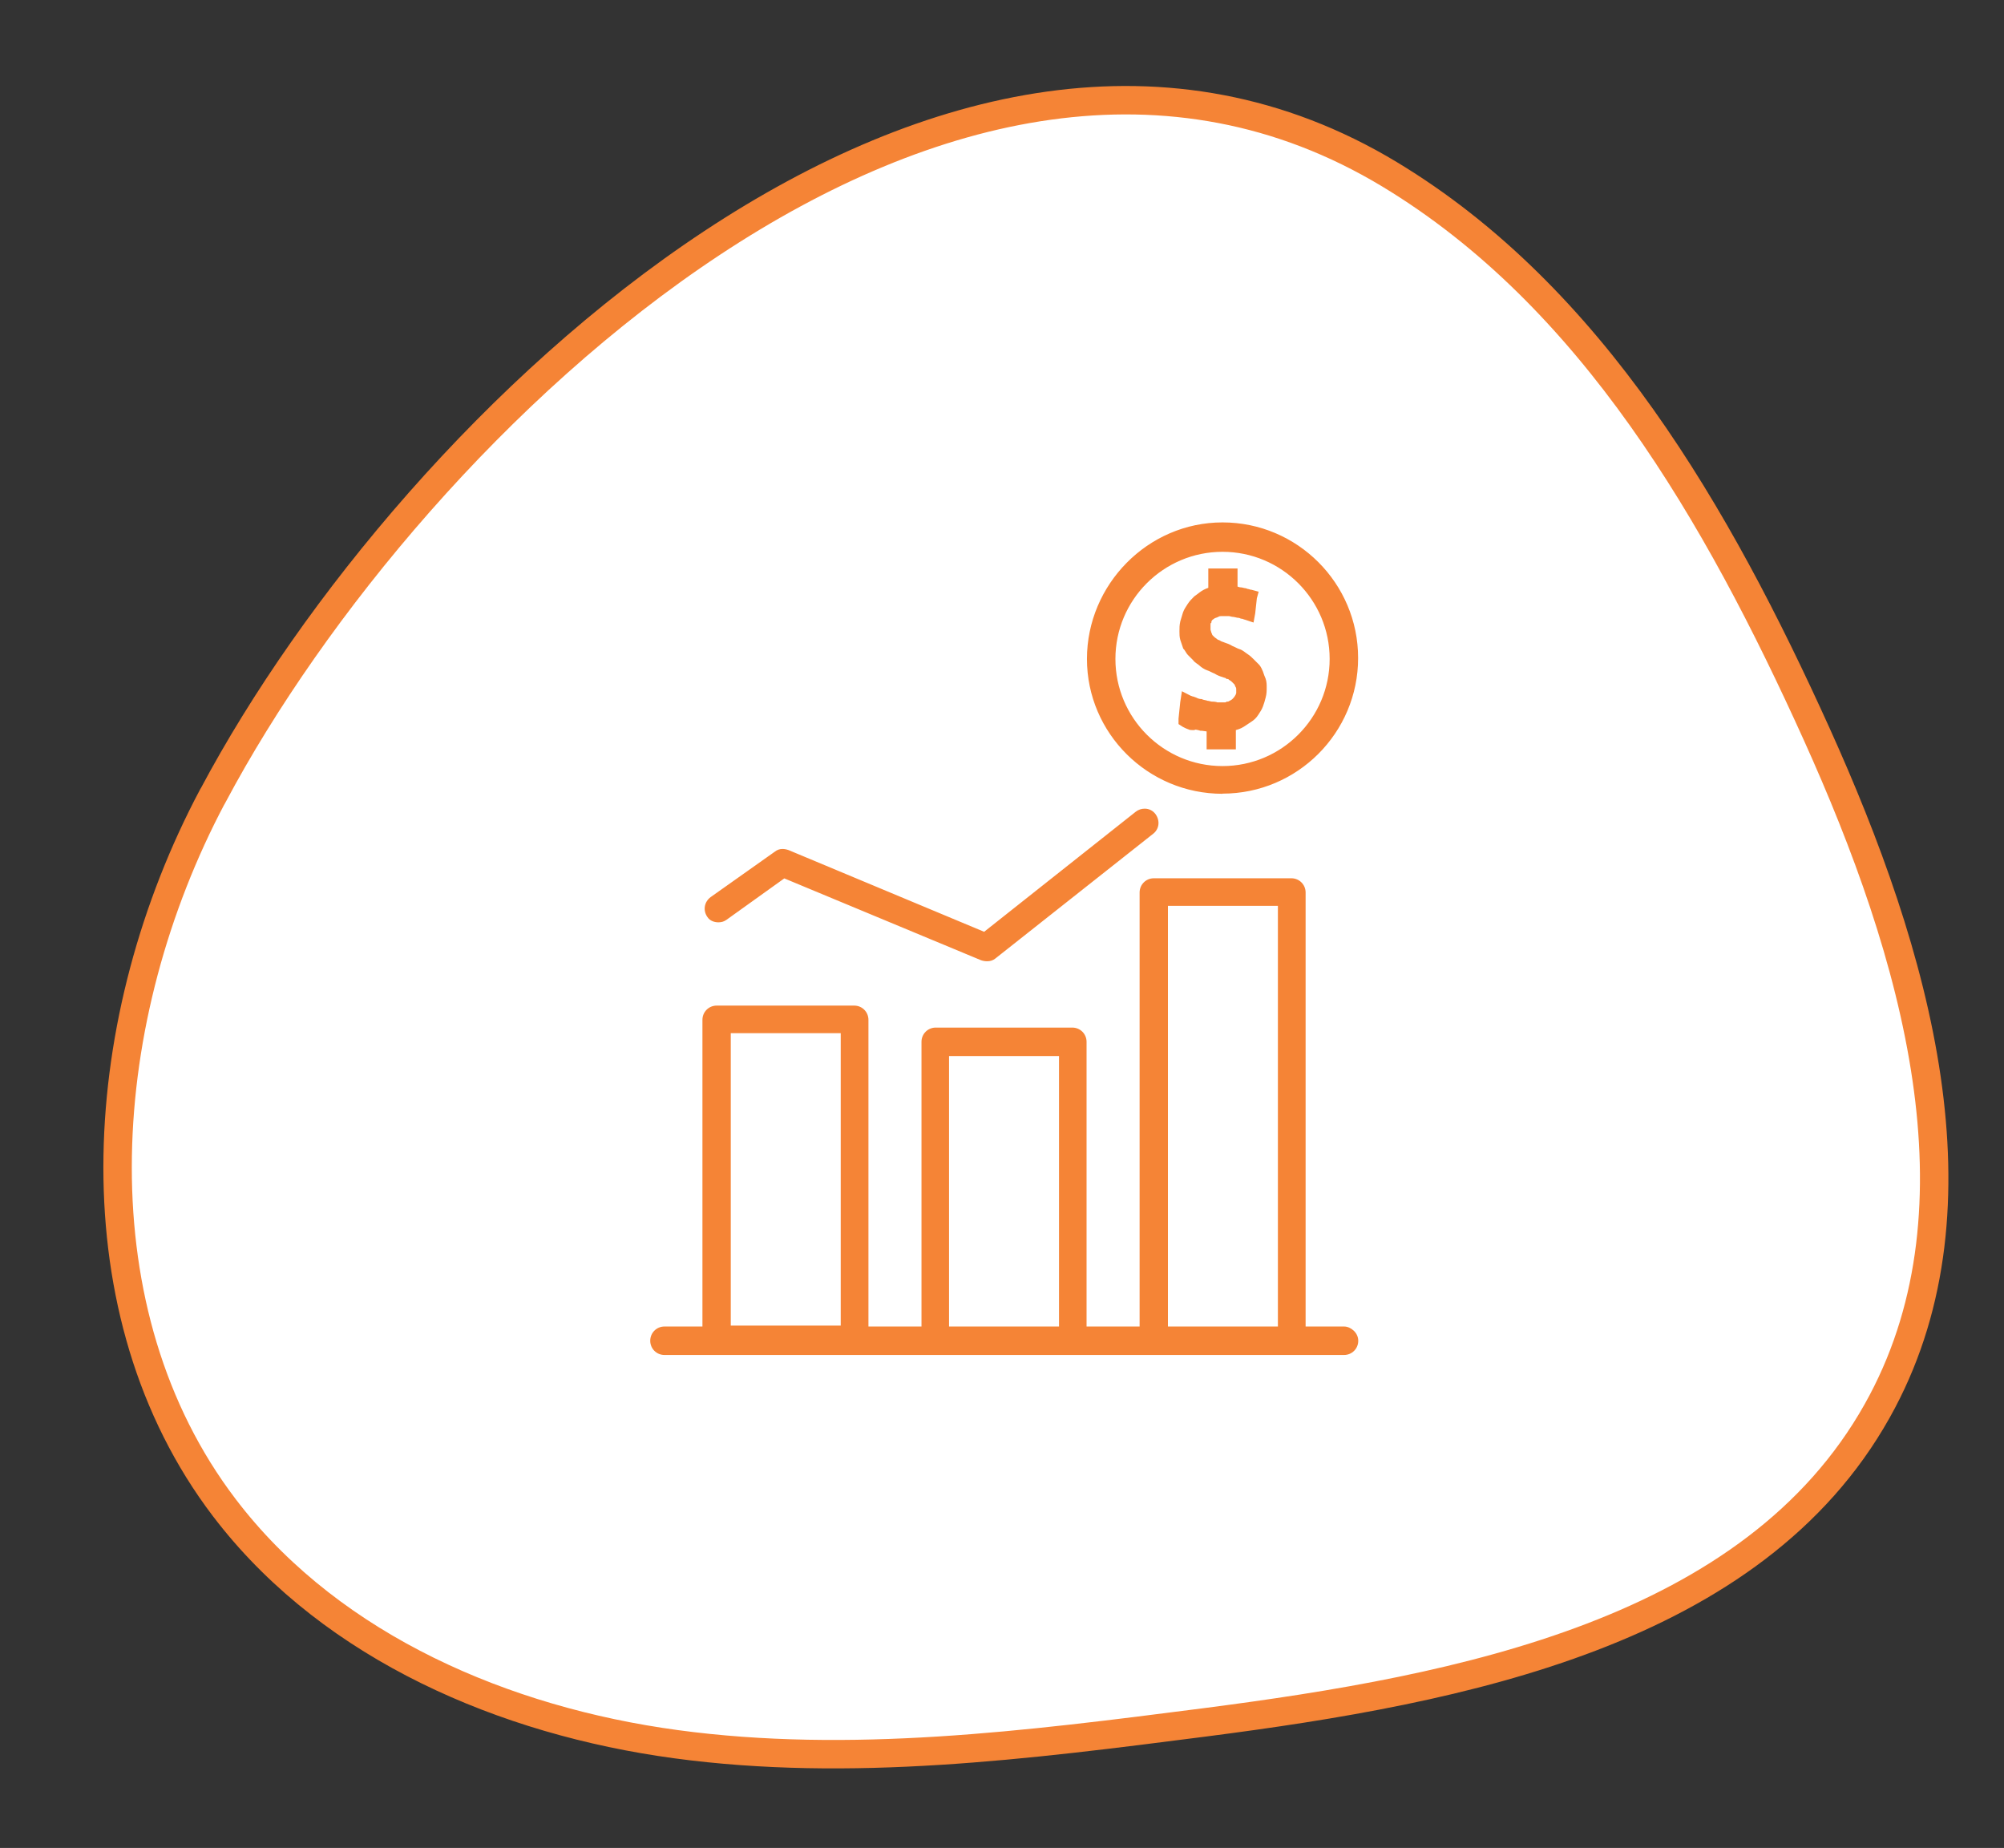 <svg width="141" height="130" viewBox="0 0 141 130" fill="none" xmlns="http://www.w3.org/2000/svg">
<rect x="0" y="0" width="141" height="130" fill="#333333" stroke="none"/>
<path d="M50.103 17.091C65.237 7.097 82.297 2.936 97.757 12.256C112.012 20.854 120.84 36.208 127.826 51.653C131.28 59.297 134.358 67.65 135.556 75.886C136.716 83.858 136.108 91.658 132.436 98.596L132.071 99.265C127.725 107.006 120.492 111.898 112.003 115.153C103.504 118.411 93.833 119.994 84.728 121.169C72.276 122.768 59.824 124.359 47.55 122.698C35.478 121.064 23.529 115.918 16.127 106.504L15.778 106.053L15.29 105.396C5.254 91.514 6.751 71.488 14.938 56.048L14.956 56.027L15.002 55.942C22.008 42.771 34.973 27.083 50.103 17.091Z" fill="white" stroke="#F58436" stroke-width="2"/>
<mask id="path-2-outside-1_356_113" maskUnits="userSpaceOnUse" x="45" y="36" width="51" height="60" fill="black">
<rect fill="white" x="45" y="36" width="51" height="60"/>
<path d="M51.166 93.502H59.403V72.43H51.166V93.502ZM66.524 93.566H74.761V74.041H66.524V93.566ZM81.925 93.566H90.162V63.474H81.925V93.566ZM46.752 95.07C46.333 95.07 46 94.737 46 94.318C46 93.899 46.333 93.566 46.752 93.566H49.673V71.743C49.673 71.324 50.006 70.991 50.425 70.991H60.101C60.52 70.991 60.853 71.324 60.853 71.743V93.566H65.085V73.29C65.085 72.871 65.418 72.538 65.836 72.538H75.448C75.867 72.538 76.2 72.871 76.2 73.29V93.566H80.432V62.786C80.432 62.367 80.765 62.034 81.183 62.034H90.86C91.279 62.034 91.612 62.367 91.612 62.786V93.566H94.565C94.909 93.566 95.317 93.899 95.317 94.318C95.317 94.737 94.984 95.07 94.565 95.07H46.763H46.752ZM69.864 67.243L80.98 58.458C81.302 58.211 81.355 57.771 81.098 57.416C80.958 57.234 80.765 57.137 80.539 57.137C80.367 57.137 80.206 57.191 80.067 57.298L69.284 65.836L55.397 60.037C55.279 59.994 55.161 59.972 55.054 59.972C54.914 59.972 54.785 60.015 54.667 60.112L50.146 63.312C49.802 63.57 49.727 64.021 49.984 64.376C50.103 64.569 50.36 64.633 50.543 64.633C50.704 64.633 50.822 64.601 50.951 64.515L55.15 61.508L69.091 67.308C69.209 67.351 69.338 67.372 69.456 67.372C69.617 67.372 69.756 67.329 69.864 67.243ZM86.016 38.568C81.721 38.568 78.23 42.058 78.23 46.354C78.23 50.65 81.721 54.141 86.016 54.141C90.312 54.141 93.803 50.65 93.803 46.354C93.803 42.058 90.312 38.568 86.016 38.568ZM86.016 55.591C80.894 55.591 76.727 51.445 76.727 46.354C76.727 41.264 80.894 37 86.016 37C91.139 37 95.306 41.167 95.306 46.29C95.306 51.413 91.139 55.58 86.016 55.58M83.772 51.101C83.589 51.037 83.471 50.983 83.353 50.919L83.17 50.801V50.564L83.288 49.426L83.353 49.007L83.707 49.19C83.772 49.19 83.826 49.243 83.89 49.243C83.954 49.243 84.008 49.308 84.073 49.308C84.191 49.372 84.373 49.426 84.491 49.426C84.609 49.49 84.792 49.49 84.91 49.544C85.028 49.544 85.147 49.608 85.265 49.608C85.383 49.608 85.501 49.608 85.619 49.662H86.092C86.21 49.662 86.328 49.662 86.392 49.608C86.51 49.608 86.575 49.544 86.693 49.49C86.811 49.426 86.876 49.372 86.929 49.308C86.994 49.243 87.047 49.19 87.112 49.072C87.176 49.018 87.176 48.889 87.23 48.835V48.535C87.23 48.416 87.23 48.352 87.176 48.234C87.112 48.169 87.112 48.051 87.058 47.998L86.876 47.815C86.811 47.751 86.757 47.697 86.639 47.632C86.586 47.568 86.457 47.514 86.403 47.514C86.339 47.45 86.221 47.45 86.102 47.396C85.92 47.342 85.748 47.278 85.565 47.16C85.383 47.095 85.211 46.977 85.028 46.924C84.846 46.859 84.674 46.741 84.545 46.623C84.427 46.505 84.244 46.44 84.126 46.268L83.772 45.914C83.654 45.796 83.589 45.613 83.471 45.495C83.407 45.313 83.353 45.141 83.288 44.958C83.235 44.776 83.235 44.604 83.235 44.421C83.235 44.185 83.235 44.002 83.288 43.766C83.353 43.584 83.407 43.347 83.471 43.165C83.535 42.982 83.654 42.81 83.772 42.628C83.89 42.445 84.008 42.327 84.191 42.144C84.373 42.026 84.491 41.908 84.674 41.79C84.856 41.672 85.028 41.607 85.211 41.554H85.265V40.243H86.822V41.5H86.94C87.058 41.5 87.123 41.564 87.241 41.564C87.359 41.564 87.477 41.618 87.541 41.618C87.606 41.618 87.724 41.682 87.778 41.682C87.832 41.682 87.896 41.736 88.014 41.736L88.25 41.801L88.186 42.037L88.068 43.111L88.003 43.465L87.649 43.347C87.584 43.347 87.531 43.283 87.413 43.283C87.348 43.283 87.294 43.218 87.176 43.218C87.058 43.218 86.94 43.154 86.822 43.154C86.704 43.154 86.586 43.09 86.468 43.09H85.995C85.877 43.09 85.759 43.09 85.641 43.154C85.522 43.218 85.458 43.218 85.34 43.272C85.275 43.337 85.157 43.39 85.103 43.455C85.05 43.519 84.985 43.637 84.985 43.691C84.921 43.755 84.921 43.873 84.921 43.992V44.292C84.921 44.41 84.985 44.475 84.985 44.593C85.05 44.647 85.05 44.776 85.103 44.829C85.168 44.894 85.222 44.947 85.286 45.012C85.351 45.076 85.469 45.13 85.522 45.194C85.587 45.248 85.705 45.248 85.759 45.313C85.877 45.377 85.941 45.377 86.059 45.431C86.242 45.495 86.414 45.549 86.596 45.667C86.779 45.731 86.951 45.85 87.133 45.903C87.316 45.957 87.434 46.086 87.617 46.204C87.799 46.322 87.917 46.44 88.035 46.558C88.154 46.676 88.272 46.795 88.39 46.913C88.508 47.031 88.573 47.214 88.626 47.332C88.691 47.514 88.744 47.686 88.809 47.815C88.873 47.998 88.873 48.169 88.873 48.352C88.873 48.588 88.873 48.771 88.809 49.007C88.755 49.243 88.691 49.426 88.626 49.608C88.562 49.791 88.444 49.963 88.326 50.145C88.207 50.328 88.089 50.446 87.907 50.564C87.724 50.682 87.552 50.801 87.37 50.919C87.187 51.037 86.951 51.101 86.768 51.155H86.704V52.465H85.147V51.209H85.028C84.846 51.209 84.674 51.155 84.491 51.155C84.309 51.091 84.137 51.091 84.008 51.037C84.073 51.155 83.89 51.101 83.772 51.101Z"/>
</mask>
<path d="M51.166 93.502H59.403V72.43H51.166V93.502ZM66.524 93.566H74.761V74.041H66.524V93.566ZM81.925 93.566H90.162V63.474H81.925V93.566ZM46.752 95.07C46.333 95.07 46 94.737 46 94.318C46 93.899 46.333 93.566 46.752 93.566H49.673V71.743C49.673 71.324 50.006 70.991 50.425 70.991H60.101C60.52 70.991 60.853 71.324 60.853 71.743V93.566H65.085V73.29C65.085 72.871 65.418 72.538 65.836 72.538H75.448C75.867 72.538 76.2 72.871 76.2 73.29V93.566H80.432V62.786C80.432 62.367 80.765 62.034 81.183 62.034H90.86C91.279 62.034 91.612 62.367 91.612 62.786V93.566H94.565C94.909 93.566 95.317 93.899 95.317 94.318C95.317 94.737 94.984 95.07 94.565 95.07H46.763H46.752ZM69.864 67.243L80.98 58.458C81.302 58.211 81.355 57.771 81.098 57.416C80.958 57.234 80.765 57.137 80.539 57.137C80.367 57.137 80.206 57.191 80.067 57.298L69.284 65.836L55.397 60.037C55.279 59.994 55.161 59.972 55.054 59.972C54.914 59.972 54.785 60.015 54.667 60.112L50.146 63.312C49.802 63.57 49.727 64.021 49.984 64.376C50.103 64.569 50.36 64.633 50.543 64.633C50.704 64.633 50.822 64.601 50.951 64.515L55.15 61.508L69.091 67.308C69.209 67.351 69.338 67.372 69.456 67.372C69.617 67.372 69.756 67.329 69.864 67.243ZM86.016 38.568C81.721 38.568 78.23 42.058 78.23 46.354C78.23 50.65 81.721 54.141 86.016 54.141C90.312 54.141 93.803 50.65 93.803 46.354C93.803 42.058 90.312 38.568 86.016 38.568ZM86.016 55.591C80.894 55.591 76.727 51.445 76.727 46.354C76.727 41.264 80.894 37 86.016 37C91.139 37 95.306 41.167 95.306 46.29C95.306 51.413 91.139 55.58 86.016 55.58M83.772 51.101C83.589 51.037 83.471 50.983 83.353 50.919L83.17 50.801V50.564L83.288 49.426L83.353 49.007L83.707 49.19C83.772 49.19 83.826 49.243 83.89 49.243C83.954 49.243 84.008 49.308 84.073 49.308C84.191 49.372 84.373 49.426 84.491 49.426C84.609 49.49 84.792 49.49 84.91 49.544C85.028 49.544 85.147 49.608 85.265 49.608C85.383 49.608 85.501 49.608 85.619 49.662H86.092C86.21 49.662 86.328 49.662 86.392 49.608C86.51 49.608 86.575 49.544 86.693 49.49C86.811 49.426 86.876 49.372 86.929 49.308C86.994 49.243 87.047 49.19 87.112 49.072C87.176 49.018 87.176 48.889 87.23 48.835V48.535C87.23 48.416 87.23 48.352 87.176 48.234C87.112 48.169 87.112 48.051 87.058 47.998L86.876 47.815C86.811 47.751 86.757 47.697 86.639 47.632C86.586 47.568 86.457 47.514 86.403 47.514C86.339 47.45 86.221 47.45 86.102 47.396C85.92 47.342 85.748 47.278 85.565 47.16C85.383 47.095 85.211 46.977 85.028 46.924C84.846 46.859 84.674 46.741 84.545 46.623C84.427 46.505 84.244 46.44 84.126 46.268L83.772 45.914C83.654 45.796 83.589 45.613 83.471 45.495C83.407 45.313 83.353 45.141 83.288 44.958C83.235 44.776 83.235 44.604 83.235 44.421C83.235 44.185 83.235 44.002 83.288 43.766C83.353 43.584 83.407 43.347 83.471 43.165C83.535 42.982 83.654 42.81 83.772 42.628C83.89 42.445 84.008 42.327 84.191 42.144C84.373 42.026 84.491 41.908 84.674 41.79C84.856 41.672 85.028 41.607 85.211 41.554H85.265V40.243H86.822V41.5H86.94C87.058 41.5 87.123 41.564 87.241 41.564C87.359 41.564 87.477 41.618 87.541 41.618C87.606 41.618 87.724 41.682 87.778 41.682C87.832 41.682 87.896 41.736 88.014 41.736L88.25 41.801L88.186 42.037L88.068 43.111L88.003 43.465L87.649 43.347C87.584 43.347 87.531 43.283 87.413 43.283C87.348 43.283 87.294 43.218 87.176 43.218C87.058 43.218 86.94 43.154 86.822 43.154C86.704 43.154 86.586 43.09 86.468 43.09H85.995C85.877 43.09 85.759 43.09 85.641 43.154C85.522 43.218 85.458 43.218 85.34 43.272C85.275 43.337 85.157 43.39 85.103 43.455C85.05 43.519 84.985 43.637 84.985 43.691C84.921 43.755 84.921 43.873 84.921 43.992V44.292C84.921 44.41 84.985 44.475 84.985 44.593C85.05 44.647 85.05 44.776 85.103 44.829C85.168 44.894 85.222 44.947 85.286 45.012C85.351 45.076 85.469 45.13 85.522 45.194C85.587 45.248 85.705 45.248 85.759 45.313C85.877 45.377 85.941 45.377 86.059 45.431C86.242 45.495 86.414 45.549 86.596 45.667C86.779 45.731 86.951 45.85 87.133 45.903C87.316 45.957 87.434 46.086 87.617 46.204C87.799 46.322 87.917 46.44 88.035 46.558C88.154 46.676 88.272 46.795 88.39 46.913C88.508 47.031 88.573 47.214 88.626 47.332C88.691 47.514 88.744 47.686 88.809 47.815C88.873 47.998 88.873 48.169 88.873 48.352C88.873 48.588 88.873 48.771 88.809 49.007C88.755 49.243 88.691 49.426 88.626 49.608C88.562 49.791 88.444 49.963 88.326 50.145C88.207 50.328 88.089 50.446 87.907 50.564C87.724 50.682 87.552 50.801 87.37 50.919C87.187 51.037 86.951 51.101 86.768 51.155H86.704V52.465H85.147V51.209H85.028C84.846 51.209 84.674 51.155 84.491 51.155C84.309 51.091 84.137 51.091 84.008 51.037C84.073 51.155 83.89 51.101 83.772 51.101Z" fill="#F58436"/>
<path d="M51.166 93.502H50.916V93.752H51.166V93.502ZM59.403 93.502V93.752H59.653V93.502H59.403ZM59.403 72.43H59.653V72.18H59.403V72.43ZM51.166 72.43V72.18H50.916V72.43H51.166ZM66.524 93.566H66.274V93.816H66.524V93.566ZM74.761 93.566V93.816H75.011V93.566H74.761ZM74.761 74.041H75.011V73.791H74.761V74.041ZM66.524 74.041V73.791H66.274V74.041H66.524ZM81.925 93.566H81.675V93.816H81.925V93.566ZM90.162 93.566V93.816H90.412V93.566H90.162ZM90.162 63.474H90.412V63.224H90.162V63.474ZM81.925 63.474V63.224H81.675V63.474H81.925ZM49.673 93.566V93.816H49.923V93.566H49.673ZM60.853 93.566H60.603V93.816H60.853V93.566ZM65.085 93.566V93.816H65.335V93.566H65.085ZM76.2 93.566H75.95V93.816H76.2V93.566ZM80.432 93.566V93.816H80.682V93.566H80.432ZM91.612 93.566H91.362V93.816H91.612V93.566ZM69.864 67.243L69.709 67.047L69.708 67.048L69.864 67.243ZM80.98 58.458L80.827 58.26L80.825 58.262L80.98 58.458ZM81.098 57.416L81.3 57.269L81.296 57.264L81.098 57.416ZM80.067 57.298L79.914 57.1L79.911 57.102L80.067 57.298ZM69.284 65.836L69.188 66.067L69.323 66.124L69.439 66.032L69.284 65.836ZM55.397 60.037L55.494 59.806L55.483 59.802L55.397 60.037ZM54.667 60.112L54.811 60.316L54.819 60.311L54.825 60.306L54.667 60.112ZM50.146 63.312L50.001 63.108L49.996 63.112L50.146 63.312ZM49.984 64.376L50.198 64.245L50.193 64.237L50.187 64.229L49.984 64.376ZM50.951 64.515L51.09 64.723L51.097 64.719L50.951 64.515ZM55.15 61.508L55.246 61.277L55.118 61.224L55.005 61.305L55.15 61.508ZM69.091 67.308L68.994 67.539L69.005 67.543L69.091 67.308ZM83.772 51.101L83.689 51.337L83.729 51.351H83.772V51.101ZM83.353 50.919L83.217 51.129L83.225 51.134L83.233 51.138L83.353 50.919ZM83.17 50.801H82.92V50.937L83.035 51.011L83.17 50.801ZM83.17 50.564L82.922 50.538L82.92 50.551V50.564H83.17ZM83.288 49.426L83.041 49.388L83.04 49.4L83.288 49.426ZM83.353 49.007L83.468 48.785L83.159 48.626L83.106 48.969L83.353 49.007ZM83.707 49.19L83.593 49.412L83.647 49.44H83.707V49.19ZM84.073 49.308L84.192 49.088L84.136 49.058H84.073V49.308ZM84.491 49.426L84.611 49.206L84.555 49.176H84.491V49.426ZM84.91 49.544L84.807 49.772L84.856 49.794H84.91V49.544ZM85.619 49.662L85.516 49.89L85.565 49.912H85.619V49.662ZM86.392 49.608V49.358H86.302L86.232 49.416L86.392 49.608ZM86.693 49.49L86.796 49.718L86.805 49.714L86.813 49.71L86.693 49.49ZM86.929 49.308L86.752 49.131L86.745 49.139L86.737 49.148L86.929 49.308ZM87.112 49.072L86.952 48.88L86.915 48.91L86.892 48.952L87.112 49.072ZM87.23 48.835L87.407 49.012L87.48 48.939V48.835H87.23ZM87.176 48.234L87.404 48.13L87.385 48.089L87.353 48.057L87.176 48.234ZM87.058 47.998L86.881 48.174V48.174L87.058 47.998ZM86.876 47.815L87.052 47.638L87.052 47.638L86.876 47.815ZM86.639 47.632L86.447 47.792L86.478 47.829L86.52 47.852L86.639 47.632ZM86.403 47.514L86.226 47.691L86.299 47.764H86.403V47.514ZM86.102 47.396L86.206 47.169L86.19 47.161L86.173 47.156L86.102 47.396ZM85.565 47.16L85.701 46.95L85.676 46.934L85.649 46.924L85.565 47.16ZM85.028 46.924L84.945 47.16L84.958 47.163L85.028 46.924ZM84.545 46.623L84.368 46.8L84.376 46.807L84.545 46.623ZM84.126 46.268L84.332 46.127L84.319 46.108L84.303 46.092L84.126 46.268ZM83.772 45.914L83.595 46.091L83.772 45.914ZM83.471 45.495L83.235 45.578L83.254 45.632L83.294 45.672L83.471 45.495ZM83.288 44.958L83.048 45.029L83.053 45.041L83.288 44.958ZM83.288 43.766L83.053 43.683L83.048 43.697L83.045 43.711L83.288 43.766ZM84.191 42.144L84.055 41.934L84.033 41.949L84.014 41.968L84.191 42.144ZM85.211 41.554V41.304H85.175L85.14 41.314L85.211 41.554ZM85.265 41.554V41.804H85.515V41.554H85.265ZM85.265 40.243V39.993H85.015V40.243H85.265ZM86.822 40.243H87.072V39.993H86.822V40.243ZM86.822 41.5H86.572V41.75H86.822V41.5ZM88.014 41.736L88.08 41.495L88.047 41.486H88.014V41.736ZM88.25 41.801L88.492 41.867L88.557 41.625L88.316 41.559L88.25 41.801ZM88.186 42.037L87.945 41.971L87.939 41.99L87.937 42.01L88.186 42.037ZM88.068 43.111L88.314 43.156L88.315 43.147L88.316 43.138L88.068 43.111ZM88.003 43.465L87.924 43.703L88.198 43.794L88.249 43.51L88.003 43.465ZM87.649 43.347L87.728 43.11L87.689 43.097H87.649V43.347ZM85.34 43.272L85.236 43.044L85.195 43.063L85.163 43.095L85.34 43.272ZM84.985 43.691L85.162 43.868L85.235 43.794V43.691H84.985ZM84.985 44.593H84.735V44.71L84.825 44.785L84.985 44.593ZM85.103 44.829L84.927 45.006L85.103 44.829ZM85.286 45.012L85.109 45.189L85.286 45.012ZM85.522 45.194L85.33 45.355L85.345 45.372L85.362 45.386L85.522 45.194ZM85.759 45.313L85.567 45.473L85.597 45.509L85.639 45.532L85.759 45.313ZM86.059 45.431L85.956 45.658L85.966 45.663L85.976 45.666L86.059 45.431ZM86.596 45.667L86.461 45.877L86.485 45.893L86.513 45.903L86.596 45.667ZM88.626 47.332L88.862 47.248L88.858 47.238L88.854 47.228L88.626 47.332ZM88.809 47.815L89.044 47.732L89.039 47.717L89.032 47.703L88.809 47.815ZM88.809 49.007L88.567 48.941L88.565 48.952L88.809 49.007ZM86.768 51.155V51.405H86.804L86.839 51.395L86.768 51.155ZM86.704 51.155V50.905H86.454V51.155H86.704ZM86.704 52.465V52.715H86.954V52.465H86.704ZM85.147 52.465H84.897V52.715H85.147V52.465ZM85.147 51.209H85.397V50.959H85.147V51.209ZM84.491 51.155L84.408 51.391L84.449 51.405H84.491V51.155ZM84.008 51.037L84.104 50.806L83.448 50.533L83.789 51.157L84.008 51.037ZM51.166 93.502V93.752H59.403V93.502V93.252H51.166V93.502ZM59.403 93.502H59.653V72.43H59.403H59.153V93.502H59.403ZM59.403 72.43V72.18H51.166V72.43V72.68H59.403V72.43ZM51.166 72.43H50.916V93.502H51.166H51.416V72.43H51.166ZM66.524 93.566V93.816H74.761V93.566V93.316H66.524V93.566ZM74.761 93.566H75.011V74.041H74.761H74.511V93.566H74.761ZM74.761 74.041V73.791H66.524V74.041V74.291H74.761V74.041ZM66.524 74.041H66.274V93.566H66.524H66.774V74.041H66.524ZM81.925 93.566V93.816H90.162V93.566V93.316H81.925V93.566ZM90.162 93.566H90.412V63.474H90.162H89.912V93.566H90.162ZM90.162 63.474V63.224H81.925V63.474V63.724H90.162V63.474ZM81.925 63.474H81.675V93.566H81.925H82.175V63.474H81.925ZM46.752 95.07V94.82C46.471 94.82 46.25 94.599 46.25 94.318H46H45.75C45.75 94.875 46.195 95.32 46.752 95.32V95.07ZM46 94.318H46.25C46.25 94.037 46.471 93.816 46.752 93.816V93.566V93.316C46.195 93.316 45.75 93.761 45.75 94.318H46ZM46.752 93.566V93.816H49.673V93.566V93.316H46.752V93.566ZM49.673 93.566H49.923V71.743H49.673H49.423V93.566H49.673ZM49.673 71.743H49.923C49.923 71.462 50.144 71.241 50.425 71.241V70.991V70.741C49.868 70.741 49.423 71.186 49.423 71.743H49.673ZM50.425 70.991V71.241H60.101V70.991V70.741H50.425V70.991ZM60.101 70.991V71.241C60.382 71.241 60.603 71.462 60.603 71.743H60.853H61.103C61.103 71.186 60.658 70.741 60.101 70.741V70.991ZM60.853 71.743H60.603V93.566H60.853H61.103V71.743H60.853ZM60.853 93.566V93.816H65.085V93.566V93.316H60.853V93.566ZM65.085 93.566H65.335V73.29H65.085H64.835V93.566H65.085ZM65.085 73.29H65.335C65.335 73.009 65.556 72.788 65.836 72.788V72.538V72.288C65.279 72.288 64.835 72.733 64.835 73.29H65.085ZM65.836 72.538V72.788H75.448V72.538V72.288H65.836V72.538ZM75.448 72.538V72.788C75.729 72.788 75.95 73.009 75.95 73.29H76.2H76.45C76.45 72.733 76.005 72.288 75.448 72.288V72.538ZM76.2 73.29H75.95V93.566H76.2H76.45V73.29H76.2ZM76.2 93.566V93.816H80.432V93.566V93.316H76.2V93.566ZM80.432 93.566H80.682V62.786H80.432H80.182V93.566H80.432ZM80.432 62.786H80.682C80.682 62.505 80.903 62.284 81.183 62.284V62.034V61.784C80.627 61.784 80.182 62.229 80.182 62.786H80.432ZM81.183 62.034V62.284H90.86V62.034V61.784H81.183V62.034ZM90.86 62.034V62.284C91.141 62.284 91.362 62.505 91.362 62.786H91.612H91.862C91.862 62.229 91.417 61.784 90.86 61.784V62.034ZM91.612 62.786H91.362V93.566H91.612H91.862V62.786H91.612ZM91.612 93.566V93.816H94.565V93.566V93.316H91.612V93.566ZM94.565 93.566V93.816C94.662 93.816 94.791 93.867 94.899 93.968C95.005 94.067 95.067 94.192 95.067 94.318H95.317H95.567C95.567 94.025 95.425 93.775 95.241 93.603C95.059 93.433 94.813 93.316 94.565 93.316V93.566ZM95.317 94.318H95.067C95.067 94.599 94.846 94.82 94.565 94.82V95.07V95.32C95.122 95.32 95.567 94.875 95.567 94.318H95.317ZM94.565 95.07V94.82H46.763V95.07V95.32H94.565V95.07ZM46.763 95.07V94.82H46.752V95.07V95.32H46.763V95.07ZM69.864 67.243L70.019 67.439L81.135 58.654L80.98 58.458L80.825 58.262L69.709 67.047L69.864 67.243ZM80.98 58.458L81.132 58.657C81.572 58.319 81.629 57.722 81.3 57.269L81.098 57.416L80.895 57.563C81.081 57.819 81.032 58.103 80.827 58.26L80.98 58.458ZM81.098 57.416L81.296 57.264C81.11 57.021 80.844 56.887 80.539 56.887V57.137V57.387C80.685 57.387 80.806 57.446 80.899 57.568L81.098 57.416ZM80.539 57.137V56.887C80.312 56.887 80.098 56.959 79.914 57.1L80.067 57.298L80.219 57.496C80.315 57.423 80.422 57.387 80.539 57.387V57.137ZM80.067 57.298L79.911 57.102L69.129 65.64L69.284 65.836L69.439 66.032L80.222 57.494L80.067 57.298ZM69.284 65.836L69.38 65.606L55.494 59.806L55.397 60.037L55.301 60.267L69.188 66.067L69.284 65.836ZM55.397 60.037L55.483 59.802C55.34 59.75 55.193 59.722 55.054 59.722V59.972V60.222C55.129 60.222 55.218 60.238 55.312 60.272L55.397 60.037ZM55.054 59.972V59.722C54.857 59.722 54.672 59.785 54.509 59.919L54.667 60.112L54.825 60.306C54.898 60.246 54.971 60.222 55.054 60.222V59.972ZM54.667 60.112L54.523 59.908L50.001 63.108L50.146 63.312L50.29 63.517L54.811 60.316L54.667 60.112ZM50.146 63.312L49.996 63.112C49.545 63.451 49.443 64.056 49.782 64.523L49.984 64.376L50.187 64.229C50.011 63.987 50.059 63.69 50.296 63.513L50.146 63.312ZM49.984 64.376L49.771 64.506C49.867 64.662 50.012 64.756 50.148 64.81C50.283 64.863 50.425 64.883 50.543 64.883V64.633V64.383C50.478 64.383 50.4 64.371 50.331 64.344C50.263 64.317 50.22 64.282 50.198 64.245L49.984 64.376ZM50.543 64.633V64.883C50.748 64.883 50.915 64.84 51.09 64.723L50.951 64.515L50.812 64.307C50.729 64.363 50.66 64.383 50.543 64.383V64.633ZM50.951 64.515L51.097 64.719L55.296 61.711L55.15 61.508L55.005 61.305L50.806 64.312L50.951 64.515ZM55.15 61.508L55.054 61.739L68.995 67.538L69.091 67.308L69.187 67.077L55.246 61.277L55.15 61.508ZM69.091 67.308L69.005 67.543C69.151 67.596 69.309 67.622 69.456 67.622V67.372V67.122C69.366 67.122 69.266 67.106 69.176 67.073L69.091 67.308ZM69.456 67.372V67.622C69.661 67.622 69.859 67.567 70.02 67.438L69.864 67.243L69.708 67.048C69.653 67.091 69.572 67.122 69.456 67.122V67.372ZM86.016 38.568V38.318C81.582 38.318 77.98 41.92 77.98 46.354H78.23H78.48C78.48 42.197 81.859 38.818 86.016 38.818V38.568ZM78.23 46.354H77.98C77.98 50.788 81.582 54.391 86.016 54.391V54.141V53.891C81.859 53.891 78.48 50.512 78.48 46.354H78.23ZM86.016 54.141V54.391C90.45 54.391 94.053 50.788 94.053 46.354H93.803H93.553C93.553 50.512 90.174 53.891 86.016 53.891V54.141ZM93.803 46.354H94.053C94.053 41.92 90.45 38.318 86.016 38.318V38.568V38.818C90.174 38.818 93.553 42.197 93.553 46.354H93.803ZM86.016 55.591V55.341C81.03 55.341 76.977 51.306 76.977 46.354H76.727H76.477C76.477 51.584 80.757 55.841 86.016 55.841V55.591ZM76.727 46.354H76.977C76.977 41.399 81.034 37.25 86.016 37.25V37V36.75C80.753 36.75 76.477 41.128 76.477 46.354H76.727ZM86.016 37V37.25C91.001 37.25 95.056 41.305 95.056 46.29H95.306H95.556C95.556 41.029 91.277 36.75 86.016 36.75V37ZM95.306 46.29H95.056C95.056 51.275 91.001 55.33 86.016 55.33V55.58V55.83C91.277 55.83 95.556 51.551 95.556 46.29H95.306ZM83.772 51.101L83.855 50.866C83.683 50.805 83.578 50.757 83.473 50.699L83.353 50.919L83.233 51.138C83.365 51.21 83.495 51.269 83.689 51.337L83.772 51.101ZM83.353 50.919L83.489 50.709L83.306 50.591L83.17 50.801L83.035 51.011L83.217 51.129L83.353 50.919ZM83.17 50.801H83.42V50.564H83.17H82.92V50.801H83.17ZM83.17 50.564L83.419 50.59L83.537 49.452L83.288 49.426L83.04 49.4L82.922 50.538L83.17 50.564ZM83.288 49.426L83.536 49.464L83.6 49.045L83.353 49.007L83.106 48.969L83.041 49.388L83.288 49.426ZM83.353 49.007L83.239 49.229L83.593 49.412L83.707 49.19L83.822 48.967L83.468 48.785L83.353 49.007ZM83.707 49.19V49.44C83.689 49.44 83.676 49.436 83.675 49.435C83.674 49.435 83.675 49.435 83.679 49.437C83.683 49.438 83.687 49.441 83.695 49.444C83.708 49.45 83.735 49.462 83.764 49.472C83.796 49.483 83.839 49.493 83.89 49.493V49.243V48.993C83.909 48.993 83.921 48.997 83.922 48.998C83.923 48.998 83.922 48.998 83.918 48.996C83.915 48.995 83.91 48.992 83.902 48.989C83.889 48.983 83.863 48.971 83.833 48.961C83.802 48.95 83.758 48.94 83.707 48.94V49.19ZM83.89 49.243V49.493C83.864 49.493 83.847 49.487 83.844 49.486C83.843 49.485 83.844 49.486 83.862 49.495C83.874 49.502 83.902 49.517 83.933 49.53C83.966 49.543 84.014 49.558 84.073 49.558V49.308V49.058C84.099 49.058 84.116 49.064 84.119 49.066C84.12 49.066 84.118 49.066 84.101 49.056C84.089 49.049 84.061 49.034 84.029 49.021C83.996 49.008 83.948 48.993 83.89 48.993V49.243ZM84.073 49.308L83.953 49.527C84.099 49.607 84.322 49.676 84.491 49.676V49.426V49.176C84.424 49.176 84.283 49.138 84.192 49.088L84.073 49.308ZM84.491 49.426L84.372 49.645C84.47 49.699 84.583 49.721 84.653 49.734C84.741 49.752 84.781 49.76 84.807 49.772L84.91 49.544L85.014 49.316C84.921 49.275 84.811 49.256 84.749 49.244C84.668 49.228 84.631 49.217 84.611 49.206L84.491 49.426ZM84.91 49.544V49.794C84.93 49.794 84.956 49.8 85.022 49.818C85.074 49.832 85.166 49.858 85.265 49.858V49.608V49.358C85.245 49.358 85.219 49.353 85.153 49.335C85.101 49.321 85.009 49.294 84.91 49.294V49.544ZM85.265 49.608V49.858C85.389 49.858 85.454 49.862 85.516 49.89L85.619 49.662L85.722 49.435C85.548 49.355 85.376 49.358 85.265 49.358V49.608ZM85.619 49.662V49.912H86.092V49.662V49.412H85.619V49.662ZM86.092 49.662V49.912C86.147 49.912 86.223 49.913 86.294 49.904C86.362 49.895 86.465 49.873 86.552 49.801L86.392 49.608L86.232 49.416C86.245 49.406 86.254 49.403 86.254 49.403C86.252 49.404 86.246 49.406 86.23 49.407C86.197 49.412 86.155 49.412 86.092 49.412V49.662ZM86.392 49.608V49.858C86.503 49.858 86.588 49.826 86.654 49.793C86.684 49.779 86.714 49.761 86.734 49.75C86.757 49.737 86.776 49.727 86.796 49.718L86.693 49.49L86.59 49.263C86.551 49.28 86.518 49.298 86.492 49.313C86.463 49.329 86.447 49.338 86.431 49.346C86.406 49.358 86.4 49.358 86.392 49.358V49.608ZM86.693 49.49L86.813 49.71C86.952 49.634 87.043 49.562 87.121 49.468L86.929 49.308L86.737 49.148C86.708 49.183 86.671 49.218 86.573 49.271L86.693 49.49ZM86.929 49.308L87.106 49.485C87.176 49.414 87.25 49.341 87.331 49.191L87.112 49.072L86.892 48.952C86.845 49.038 86.811 49.072 86.752 49.131L86.929 49.308ZM87.112 49.072L87.272 49.264C87.325 49.219 87.356 49.167 87.375 49.128C87.393 49.091 87.406 49.053 87.413 49.03C87.422 49.002 87.425 48.992 87.429 48.984C87.432 48.976 87.427 48.992 87.407 49.012L87.23 48.835L87.053 48.658C87.006 48.705 86.981 48.758 86.967 48.791C86.954 48.824 86.943 48.859 86.937 48.876C86.93 48.9 86.927 48.907 86.925 48.911C86.924 48.913 86.931 48.897 86.952 48.88L87.112 49.072ZM87.23 48.835H87.48V48.535H87.23H86.98V48.835H87.23ZM87.23 48.535H87.48C87.48 48.48 87.481 48.415 87.471 48.348C87.46 48.275 87.439 48.207 87.404 48.13L87.176 48.234L86.949 48.337C86.968 48.379 86.973 48.402 86.976 48.42C86.98 48.445 86.98 48.471 86.98 48.535H87.23ZM87.176 48.234L87.353 48.057C87.364 48.068 87.367 48.075 87.364 48.071C87.362 48.065 87.358 48.055 87.35 48.033C87.345 48.015 87.334 47.98 87.319 47.948C87.305 47.915 87.28 47.865 87.235 47.821L87.058 47.998L86.881 48.174C86.864 48.156 86.858 48.142 86.861 48.148C86.864 48.155 86.867 48.164 86.876 48.191C86.883 48.212 86.895 48.248 86.912 48.284C86.93 48.321 86.957 48.368 86.999 48.411L87.176 48.234ZM87.058 47.998L87.235 47.821L87.052 47.638L86.876 47.815L86.699 47.992L86.881 48.174L87.058 47.998ZM86.876 47.815L87.052 47.638C86.982 47.568 86.909 47.495 86.759 47.413L86.639 47.632L86.52 47.852C86.606 47.899 86.64 47.933 86.699 47.992L86.876 47.815ZM86.639 47.632L86.831 47.472C86.771 47.4 86.687 47.351 86.628 47.323C86.573 47.297 86.486 47.264 86.403 47.264V47.514V47.764C86.39 47.764 86.383 47.763 86.382 47.763C86.38 47.762 86.381 47.762 86.384 47.763C86.391 47.766 86.402 47.77 86.415 47.775C86.427 47.781 86.438 47.787 86.445 47.793C86.449 47.795 86.451 47.797 86.452 47.797C86.453 47.798 86.451 47.796 86.447 47.792L86.639 47.632ZM86.403 47.514L86.58 47.337C86.497 47.254 86.392 47.225 86.341 47.211C86.273 47.191 86.242 47.185 86.206 47.169L86.102 47.396L85.999 47.624C86.081 47.661 86.168 47.681 86.205 47.692C86.259 47.707 86.245 47.71 86.226 47.691L86.403 47.514ZM86.102 47.396L86.173 47.156C86.003 47.106 85.856 47.05 85.701 46.95L85.565 47.16L85.43 47.37C85.64 47.506 85.836 47.578 86.032 47.636L86.102 47.396ZM85.565 47.16L85.649 46.924C85.575 46.898 85.503 46.861 85.409 46.814C85.321 46.77 85.214 46.718 85.099 46.684L85.028 46.924L84.958 47.163C85.025 47.183 85.095 47.216 85.185 47.261C85.268 47.303 85.373 47.357 85.482 47.396L85.565 47.16ZM85.028 46.924L85.112 46.688C84.969 46.638 84.826 46.541 84.714 46.439L84.545 46.623L84.376 46.807C84.522 46.941 84.722 47.081 84.945 47.159L85.028 46.924ZM84.545 46.623L84.722 46.446C84.642 46.366 84.535 46.3 84.478 46.261C84.41 46.213 84.365 46.175 84.332 46.127L84.126 46.268L83.92 46.41C84.005 46.534 84.111 46.614 84.193 46.671C84.287 46.736 84.33 46.761 84.368 46.8L84.545 46.623ZM84.126 46.268L84.303 46.092L83.949 45.737L83.772 45.914L83.595 46.091L83.95 46.445L84.126 46.268ZM83.772 45.914L83.949 45.737C83.915 45.703 83.884 45.656 83.835 45.575C83.793 45.505 83.732 45.403 83.648 45.318L83.471 45.495L83.294 45.672C83.328 45.706 83.359 45.754 83.408 45.834C83.45 45.904 83.511 46.007 83.595 46.091L83.772 45.914ZM83.471 45.495L83.707 45.412C83.675 45.323 83.647 45.236 83.617 45.148C83.588 45.059 83.557 44.969 83.524 44.875L83.288 44.958L83.053 45.041C83.084 45.13 83.113 45.217 83.143 45.306C83.172 45.394 83.202 45.485 83.235 45.578L83.471 45.495ZM83.288 44.958L83.528 44.888C83.486 44.745 83.485 44.608 83.485 44.421H83.235H82.985C82.985 44.6 82.983 44.807 83.049 45.029L83.288 44.958ZM83.235 44.421H83.485C83.485 44.184 83.486 44.027 83.532 43.822L83.288 43.766L83.045 43.711C82.984 43.977 82.985 44.186 82.985 44.421H83.235ZM83.288 43.766L83.524 43.849C83.56 43.749 83.591 43.636 83.62 43.533C83.65 43.426 83.678 43.33 83.707 43.248L83.471 43.165L83.235 43.081C83.2 43.182 83.168 43.295 83.139 43.398C83.109 43.504 83.082 43.601 83.053 43.683L83.288 43.766ZM83.471 43.165L83.707 43.248C83.759 43.1 83.856 42.958 83.982 42.764L83.772 42.628L83.562 42.492C83.452 42.662 83.312 42.864 83.235 43.081L83.471 43.165ZM83.772 42.628L83.982 42.764C84.083 42.606 84.183 42.506 84.367 42.321L84.191 42.144L84.014 41.968C83.833 42.148 83.697 42.284 83.562 42.492L83.772 42.628ZM84.191 42.144L84.326 42.354C84.429 42.288 84.512 42.222 84.587 42.164C84.663 42.104 84.729 42.052 84.81 42L84.674 41.79L84.538 41.58C84.436 41.646 84.352 41.712 84.278 41.771C84.202 41.83 84.135 41.882 84.055 41.934L84.191 42.144ZM84.674 41.79L84.81 42C84.965 41.9 85.112 41.843 85.281 41.794L85.211 41.554L85.14 41.314C84.945 41.371 84.748 41.444 84.538 41.58L84.674 41.79ZM85.211 41.554V41.804H85.265V41.554V41.304H85.211V41.554ZM85.265 41.554H85.515V40.243H85.265H85.015V41.554H85.265ZM85.265 40.243V40.493H86.822V40.243V39.993H85.265V40.243ZM86.822 40.243H86.572V41.5H86.822H87.072V40.243H86.822ZM86.822 41.5V41.75H86.94V41.5V41.25H86.822V41.5ZM86.94 41.5V41.75C86.951 41.75 86.96 41.751 87.007 41.768C87.052 41.784 87.134 41.814 87.241 41.814V41.564V41.314C87.229 41.314 87.22 41.313 87.174 41.296C87.129 41.281 87.047 41.25 86.94 41.25V41.5ZM87.241 41.564V41.814C87.266 41.814 87.298 41.82 87.349 41.833C87.37 41.839 87.402 41.847 87.428 41.853C87.454 41.859 87.496 41.868 87.541 41.868V41.618V41.368C87.555 41.368 87.558 41.37 87.54 41.366C87.522 41.362 87.505 41.357 87.473 41.349C87.419 41.335 87.334 41.314 87.241 41.314V41.564ZM87.541 41.618V41.868C87.522 41.868 87.514 41.864 87.529 41.868C87.54 41.872 87.555 41.877 87.578 41.885C87.597 41.892 87.627 41.903 87.654 41.911C87.676 41.918 87.724 41.932 87.778 41.932V41.682V41.432C87.805 41.432 87.818 41.439 87.801 41.434C87.789 41.43 87.774 41.425 87.749 41.415C87.728 41.408 87.698 41.397 87.667 41.388C87.64 41.38 87.593 41.368 87.541 41.368V41.618ZM87.778 41.682V41.932C87.752 41.932 87.736 41.926 87.743 41.929C87.756 41.933 87.755 41.933 87.788 41.945C87.838 41.963 87.914 41.986 88.014 41.986V41.736V41.486C87.996 41.486 87.981 41.483 87.956 41.474C87.951 41.472 87.916 41.459 87.898 41.453C87.874 41.446 87.831 41.432 87.778 41.432V41.682ZM88.014 41.736L87.948 41.977L88.184 42.042L88.25 41.801L88.316 41.559L88.08 41.495L88.014 41.736ZM88.25 41.801L88.009 41.735L87.945 41.971L88.186 42.037L88.427 42.103L88.492 41.867L88.25 41.801ZM88.186 42.037L87.937 42.01L87.819 43.084L88.068 43.111L88.316 43.138L88.434 42.064L88.186 42.037ZM88.068 43.111L87.822 43.066L87.757 43.421L88.003 43.465L88.249 43.51L88.314 43.156L88.068 43.111ZM88.003 43.465L88.082 43.228L87.728 43.11L87.649 43.347L87.57 43.584L87.924 43.703L88.003 43.465ZM87.649 43.347V43.097C87.675 43.097 87.691 43.104 87.69 43.103C87.683 43.101 87.683 43.1 87.652 43.087C87.602 43.064 87.522 43.033 87.413 43.033V43.283V43.533C87.421 43.533 87.427 43.534 87.449 43.543C87.455 43.546 87.488 43.562 87.513 43.571C87.543 43.583 87.591 43.597 87.649 43.597V43.347ZM87.413 43.283V43.033C87.439 43.033 87.455 43.039 87.454 43.039C87.446 43.036 87.446 43.035 87.416 43.022C87.366 43 87.286 42.968 87.176 42.968V43.218V43.468C87.185 43.468 87.191 43.469 87.213 43.479C87.219 43.482 87.252 43.497 87.276 43.507C87.307 43.518 87.354 43.533 87.413 43.533V43.283ZM87.176 43.218V42.968C87.157 42.968 87.13 42.963 87.065 42.945C87.012 42.931 86.92 42.904 86.822 42.904V43.154V43.404C86.842 43.404 86.868 43.409 86.933 43.427C86.986 43.442 87.078 43.468 87.176 43.468V43.218ZM86.822 43.154V42.904C86.802 42.904 86.776 42.898 86.71 42.88C86.658 42.866 86.566 42.84 86.468 42.84V43.09V43.34C86.487 43.34 86.513 43.345 86.579 43.363C86.632 43.377 86.724 43.404 86.822 43.404V43.154ZM86.468 43.09V42.84H85.995V43.09V43.34H86.468V43.09ZM85.995 43.09V42.84C85.883 42.84 85.702 42.835 85.521 42.934L85.641 43.154L85.76 43.373C85.815 43.343 85.871 43.34 85.995 43.34V43.09ZM85.641 43.154L85.521 42.934C85.481 42.956 85.452 42.967 85.413 42.979C85.372 42.992 85.311 43.01 85.236 43.044L85.34 43.272L85.443 43.5C85.487 43.48 85.517 43.471 85.567 43.455C85.62 43.438 85.682 43.416 85.76 43.373L85.641 43.154ZM85.34 43.272L85.163 43.095C85.153 43.106 85.133 43.12 85.079 43.155C85.042 43.18 84.966 43.229 84.912 43.295L85.103 43.455L85.296 43.615C85.292 43.618 85.294 43.616 85.306 43.606C85.319 43.597 85.334 43.586 85.356 43.571C85.391 43.548 85.463 43.503 85.517 43.449L85.34 43.272ZM85.103 43.455L84.912 43.295C84.871 43.343 84.832 43.405 84.802 43.462C84.787 43.492 84.772 43.524 84.76 43.558C84.75 43.587 84.735 43.635 84.735 43.691H84.985H85.235C85.235 43.708 85.233 43.719 85.233 43.722C85.232 43.725 85.231 43.726 85.232 43.723C85.234 43.717 85.239 43.706 85.247 43.691C85.263 43.66 85.282 43.63 85.296 43.615L85.103 43.455ZM84.985 43.691L84.809 43.514C84.722 43.601 84.693 43.708 84.682 43.783C84.67 43.858 84.671 43.937 84.671 43.992H84.921H85.171C85.171 43.961 85.171 43.936 85.172 43.913C85.173 43.889 85.174 43.872 85.176 43.859C85.181 43.829 85.185 43.845 85.162 43.868L84.985 43.691ZM84.921 43.992H84.671V44.292H84.921H85.171V43.992H84.921ZM84.921 44.292H84.671C84.671 44.399 84.702 44.481 84.717 44.526C84.734 44.573 84.735 44.581 84.735 44.593H84.985H85.235C85.235 44.486 85.205 44.404 85.189 44.359C85.172 44.313 85.171 44.304 85.171 44.292H84.921ZM84.985 44.593L84.825 44.785C84.804 44.767 84.797 44.751 84.798 44.754C84.8 44.757 84.803 44.765 84.811 44.788C84.816 44.805 84.827 44.841 84.841 44.874C84.855 44.907 84.88 44.959 84.927 45.006L85.103 44.829L85.28 44.653C85.3 44.673 85.305 44.689 85.302 44.681C85.299 44.673 85.296 44.663 85.286 44.634C85.279 44.612 85.267 44.574 85.249 44.536C85.23 44.498 85.199 44.446 85.145 44.401L84.985 44.593ZM85.103 44.829L84.927 45.006C84.955 45.034 84.947 45.026 84.973 45.053C84.98 45.059 84.979 45.058 84.985 45.064C84.99 45.069 84.982 45.061 84.987 45.067C84.995 45.074 84.983 45.062 84.99 45.07C84.99 45.07 84.992 45.071 84.992 45.071C84.997 45.076 84.988 45.067 84.993 45.072C84.995 45.074 84.993 45.072 84.995 45.074C84.995 45.074 84.995 45.074 84.995 45.075C84.996 45.075 84.995 45.074 84.996 45.075C85.007 45.086 85.007 45.086 85.018 45.097C85.025 45.104 85.022 45.102 85.029 45.108C85.03 45.109 85.03 45.109 85.031 45.11C85.031 45.11 85.031 45.111 85.032 45.111C85.032 45.112 85.033 45.112 85.033 45.113L85.035 45.114C85.048 45.128 85.027 45.106 85.04 45.12C85.041 45.12 85.04 45.12 85.041 45.12C85.041 45.12 85.041 45.121 85.042 45.121C85.043 45.122 85.042 45.121 85.043 45.122C85.048 45.127 85.041 45.12 85.046 45.125C85.047 45.126 85.05 45.13 85.051 45.131C85.055 45.135 85.059 45.138 85.063 45.142C85.073 45.152 85.064 45.143 85.074 45.153C85.081 45.16 85.079 45.158 85.086 45.165C85.088 45.167 85.089 45.169 85.091 45.171C85.094 45.173 85.095 45.174 85.097 45.177C85.111 45.19 85.096 45.175 85.109 45.189L85.286 45.012L85.463 44.835C85.455 44.827 85.423 44.795 85.416 44.788C85.407 44.779 85.414 44.786 85.405 44.777C85.39 44.762 85.409 44.781 85.394 44.766C85.382 44.754 85.384 44.756 85.372 44.744C85.353 44.725 85.368 44.74 85.349 44.722C85.344 44.717 85.343 44.715 85.338 44.71C85.335 44.708 85.33 44.702 85.327 44.699C85.317 44.689 85.326 44.698 85.316 44.688C85.312 44.684 85.308 44.68 85.304 44.676C85.301 44.673 85.301 44.673 85.298 44.67C85.295 44.667 85.296 44.668 85.292 44.664C85.275 44.647 85.298 44.67 85.28 44.653L85.103 44.829ZM85.286 45.012L85.109 45.189C85.163 45.243 85.235 45.288 85.27 45.311C85.292 45.326 85.307 45.337 85.32 45.346C85.332 45.356 85.334 45.358 85.33 45.355L85.522 45.194L85.715 45.034C85.66 44.969 85.584 44.92 85.547 44.895C85.493 44.859 85.473 44.846 85.463 44.835L85.286 45.012ZM85.522 45.194L85.362 45.386C85.406 45.423 85.452 45.445 85.484 45.458C85.515 45.471 85.55 45.481 85.566 45.487C85.576 45.49 85.582 45.492 85.588 45.495C85.591 45.495 85.592 45.496 85.594 45.497C85.595 45.497 85.596 45.498 85.596 45.498C85.596 45.498 85.595 45.497 85.593 45.496C85.592 45.496 85.59 45.494 85.587 45.492C85.582 45.488 85.574 45.482 85.567 45.473L85.759 45.313L85.951 45.153C85.908 45.102 85.859 45.071 85.821 45.051C85.783 45.032 85.746 45.02 85.724 45.012C85.695 45.003 85.684 44.999 85.673 44.995C85.664 44.991 85.671 44.993 85.682 45.002L85.522 45.194ZM85.759 45.313L85.639 45.532C85.717 45.575 85.779 45.596 85.832 45.614C85.883 45.63 85.913 45.639 85.956 45.658L86.059 45.431L86.163 45.203C86.088 45.169 86.027 45.151 85.986 45.138C85.947 45.125 85.918 45.115 85.878 45.093L85.759 45.313ZM86.059 45.431L85.976 45.666C86.168 45.734 86.308 45.778 86.461 45.877L86.596 45.667L86.732 45.457C86.519 45.319 86.316 45.256 86.143 45.195L86.059 45.431ZM86.596 45.667L86.513 45.903C86.586 45.929 86.659 45.966 86.753 46.013C86.841 46.056 86.948 46.109 87.063 46.143L87.133 45.903L87.204 45.663C87.137 45.644 87.067 45.611 86.977 45.566C86.894 45.524 86.789 45.47 86.68 45.431L86.596 45.667ZM87.133 45.903L87.063 46.143C87.115 46.158 87.164 46.186 87.23 46.233C87.285 46.272 87.386 46.352 87.481 46.414L87.617 46.204L87.752 45.994C87.665 45.938 87.615 45.894 87.52 45.826C87.436 45.766 87.334 45.702 87.204 45.663L87.133 45.903ZM87.617 46.204L87.481 46.414C87.639 46.516 87.741 46.618 87.859 46.735L88.035 46.558L88.212 46.382C88.094 46.263 87.959 46.128 87.752 45.994L87.617 46.204ZM88.035 46.558L87.859 46.735C87.918 46.794 87.977 46.853 88.036 46.912C88.095 46.971 88.154 47.031 88.213 47.09L88.39 46.913L88.567 46.736C88.508 46.677 88.449 46.618 88.389 46.559C88.33 46.5 88.271 46.441 88.212 46.382L88.035 46.558ZM88.39 46.913L88.213 47.09C88.245 47.121 88.276 47.169 88.309 47.234C88.345 47.306 88.363 47.358 88.399 47.435L88.626 47.332L88.854 47.228C88.835 47.188 88.795 47.089 88.756 47.01C88.713 46.925 88.653 46.823 88.567 46.736L88.39 46.913ZM88.626 47.332L88.39 47.415C88.45 47.582 88.511 47.779 88.585 47.927L88.809 47.815L89.032 47.703C88.977 47.593 88.932 47.446 88.862 47.248L88.626 47.332ZM88.809 47.815L88.573 47.898C88.621 48.035 88.623 48.165 88.623 48.352H88.873H89.123C89.123 48.174 89.125 47.96 89.044 47.732L88.809 47.815ZM88.873 48.352H88.623C88.623 48.589 88.622 48.741 88.568 48.941L88.809 49.007L89.05 49.073C89.124 48.801 89.123 48.587 89.123 48.352H88.873ZM88.809 49.007L88.565 48.952C88.515 49.172 88.455 49.343 88.39 49.525L88.626 49.608L88.862 49.692C88.926 49.509 88.995 49.314 89.053 49.062L88.809 49.007ZM88.626 49.608L88.39 49.525C88.338 49.673 88.242 49.815 88.116 50.01L88.326 50.145L88.535 50.281C88.646 50.111 88.785 49.909 88.862 49.692L88.626 49.608ZM88.326 50.145L88.116 50.01C88.017 50.163 87.924 50.255 87.771 50.355L87.907 50.564L88.042 50.774C88.255 50.637 88.398 50.493 88.535 50.281L88.326 50.145ZM87.907 50.564L87.771 50.355C87.678 50.415 87.588 50.475 87.499 50.533C87.411 50.593 87.323 50.651 87.234 50.709L87.37 50.919L87.505 51.129C87.598 51.069 87.688 51.008 87.777 50.95C87.866 50.89 87.953 50.832 88.042 50.774L87.907 50.564ZM87.37 50.919L87.234 50.709C87.088 50.803 86.893 50.858 86.698 50.915L86.768 51.155L86.839 51.395C87.009 51.345 87.286 51.271 87.505 51.129L87.37 50.919ZM86.768 51.155V50.905H86.704V51.155V51.405H86.768V51.155ZM86.704 51.155H86.454V52.465H86.704H86.954V51.155H86.704ZM86.704 52.465V52.215H85.147V52.465V52.715H86.704V52.465ZM85.147 52.465H85.397V51.209H85.147H84.897V52.465H85.147ZM85.147 51.209V50.959H85.028V51.209V51.459H85.147V51.209ZM85.028 51.209V50.959C84.959 50.959 84.889 50.949 84.797 50.935C84.712 50.922 84.605 50.905 84.491 50.905V51.155V51.405C84.561 51.405 84.631 51.415 84.722 51.429C84.808 51.442 84.915 51.459 85.028 51.459V51.209ZM84.491 51.155L84.575 50.919C84.462 50.88 84.354 50.86 84.274 50.846C84.185 50.83 84.139 50.82 84.104 50.806L84.008 51.037L83.912 51.268C84.006 51.307 84.111 51.325 84.185 51.338C84.269 51.353 84.338 51.366 84.408 51.391L84.491 51.155ZM84.008 51.037L83.789 51.157C83.788 51.155 83.785 51.15 83.782 51.141C83.779 51.132 83.774 51.117 83.772 51.097C83.768 51.052 83.778 50.989 83.825 50.934C83.865 50.887 83.911 50.872 83.927 50.868C83.945 50.863 83.955 50.863 83.952 50.864C83.944 50.864 83.929 50.863 83.892 50.859C83.863 50.856 83.816 50.851 83.772 50.851V51.101V51.351C83.787 51.351 83.807 51.353 83.843 51.357C83.872 51.359 83.92 51.364 83.965 51.363C83.988 51.363 84.022 51.36 84.058 51.35C84.094 51.341 84.155 51.318 84.205 51.259C84.327 51.117 84.249 50.957 84.228 50.917L84.008 51.037Z" fill="#F58436" mask="url(#path-2-outside-1_356_113)"/>
</svg>
